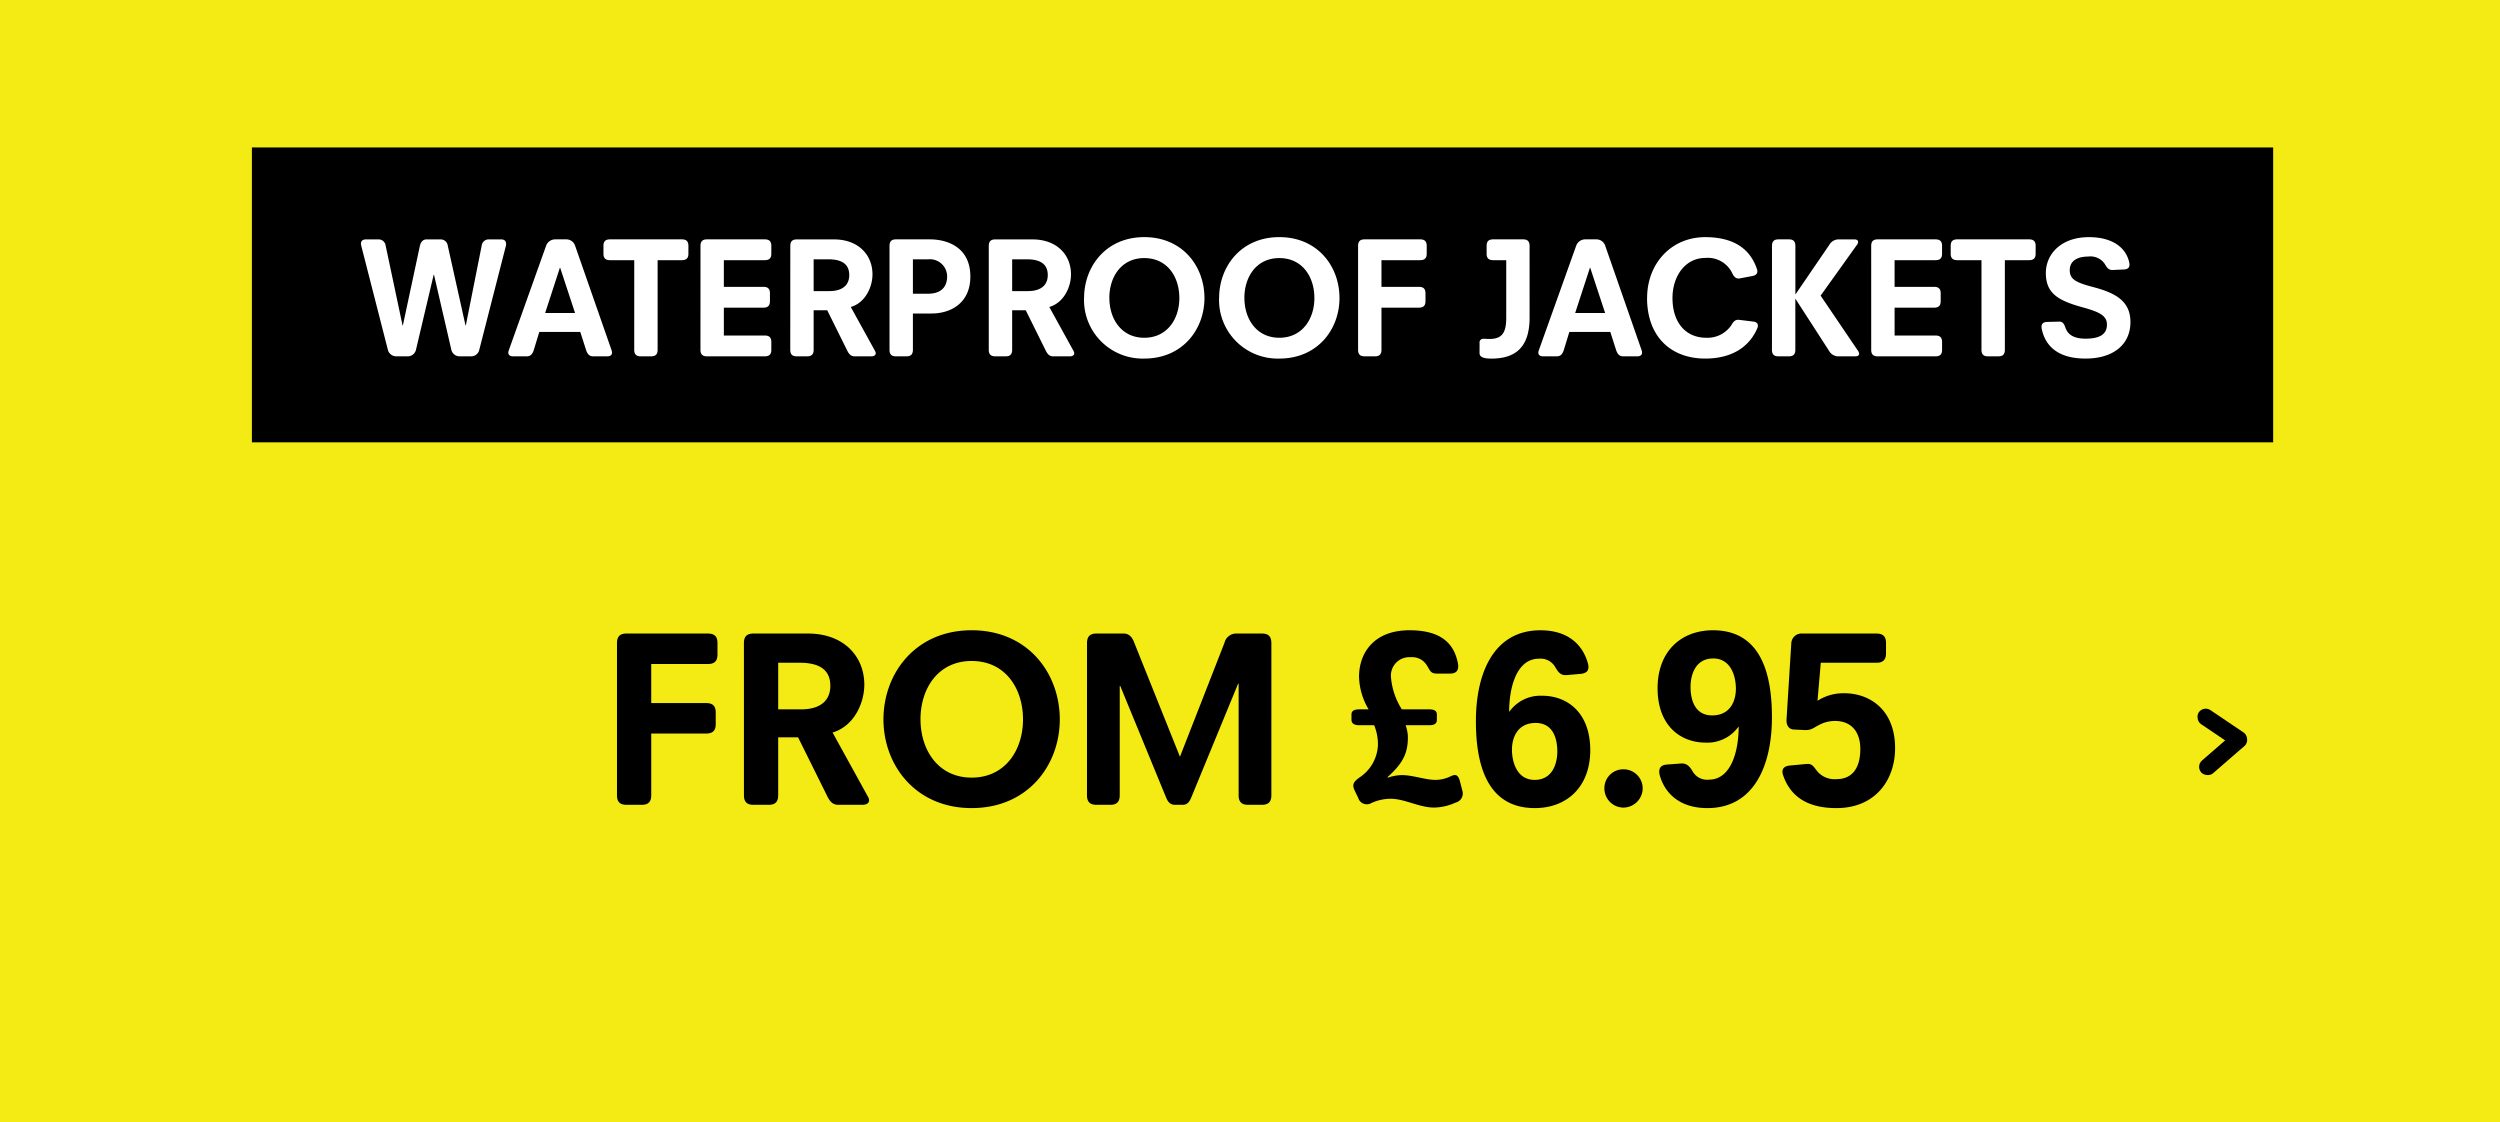<svg xmlns="http://www.w3.org/2000/svg" xmlns:xlink="http://www.w3.org/1999/xlink" viewBox="0 0 406.922 182.659">
  <defs>
    <style>
      .cls-1 {
        clip-path: url(#clip-WATERPROOF_JACKETS);
      }

      .cls-2 {
        fill: #f4eb14;
      }

      .cls-3 {
        fill: #fff;
      }

      .cls-4 {
        filter: url(#Path_188);
      }
    </style>
    <filter id="Path_188" x="9" y="5" width="392" height="176" filterUnits="userSpaceOnUse">
      <feOffset dy="3" input="SourceAlpha"/>
      <feGaussianBlur stdDeviation="4" result="blur"/>
      <feFlood flood-opacity="0.161"/>
      <feComposite operator="in" in2="blur"/>
      <feComposite in="SourceGraphic"/>
    </filter>
    <clipPath id="clip-WATERPROOF_JACKETS">
      <rect width="406.922" height="182.659"/>
    </clipPath>
  </defs>
  <g id="WATERPROOF_JACKETS" data-name="WATERPROOF JACKETS" class="cls-1">
    <rect class="cls-3" width="406.922" height="182.659"/>
    <path id="Path_187" data-name="Path 187" class="cls-2" d="M0,0H407V185H0Z" transform="translate(0 -1)"/>
    <g class="cls-4" transform="matrix(1, 0, 0, 1, 0, 0)">
      <path id="Path_188-2" data-name="Path 188" class="cls-2" d="M0,0H368V152H0Z" transform="translate(21 14)"/>
    </g>
    <path id="Path_189" data-name="Path 189" d="M0,0H329V48H0Z" transform="translate(41 24)"/>
    <g id="Group_4" data-name="Group 4" transform="matrix(0.998, 0.07, -0.07, 0.998, 37.818, -2.406)">
      <rect id="Rectangle_51" data-name="Rectangle 51" width="9.265" height="2.745" rx="1.373" transform="translate(328.103 94.445) rotate(30)"/>
      <rect id="Rectangle_52" data-name="Rectangle 52" width="9.265" height="2.745" rx="1.373" transform="translate(327.526 104.373) rotate(-45)"/>
    </g>
    <path id="Path_241" data-name="Path 241" class="cls-3" d="M63.14,19.964A1.4,1.4,0,0,0,64.484,21h1.9A1.378,1.378,0,0,0,67.7,19.964L70.588,7.728h.056l2.828,12.236A1.378,1.378,0,0,0,74.788,21h1.9a1.347,1.347,0,0,0,1.316-1.036L82.348,3c.14-.812-.28-1.036-.812-1.036H79.52A1.148,1.148,0,0,0,78.4,3L75.824,15.96h-.056L72.884,3a1.169,1.169,0,0,0-1.12-1.036H69.44c-.616,0-.952.448-1.092,1.036L65.576,15.96H65.52L62.776,3a1.169,1.169,0,0,0-1.12-1.036H59.584c-.532,0-.98.252-.784,1.036Zm19.684.028c-.28.756.168,1.008.7,1.008h2.24c.616,0,.924-.42,1.12-1.036l.9-2.94h6.664l.952,2.968c.2.588.5,1.008,1.12,1.008H98.84c.532,0,.952-.252.7-1.008L93.6,2.968A1.508,1.508,0,0,0,92.2,1.96H90.328A1.574,1.574,0,0,0,88.9,2.968Zm5.908-6.048L91.14,6.552h.028L93.6,13.944Zm14.5,5.992c0,.868.476,1.064,1.064,1.064h1.68c.588,0,1.064-.2,1.064-1.064V5.348h3.948c.868,0,1.064-.476,1.064-1.064V3.024c0-.588-.2-1.064-1.064-1.064h-11.7c-.868,0-1.064.476-1.064,1.064v1.26c0,.588.2,1.064,1.064,1.064h3.948Zm10.78,0c0,.868.476,1.064,1.064,1.064h9.408c.868,0,1.064-.476,1.064-1.064v-1.26c0-.588-.2-1.064-1.064-1.064h-6.664V13.076h6.44c.868,0,1.064-.476,1.064-1.064v-1.26c0-.588-.2-1.064-1.064-1.064h-6.44V5.348h6.664c.868,0,1.064-.476,1.064-1.064V3.024c0-.588-.2-1.064-1.064-1.064H115.08c-.588,0-1.064.2-1.064,1.064Zm14.616,0c0,.868.476,1.064,1.064,1.064h1.68c.588,0,1.064-.2,1.064-1.064V13.5h2.212l3.248,6.552c.28.56.588.952,1.232.952h2.66c.56,0,.756-.252.756-.5a.928.928,0,0,0-.14-.42l-3.92-7.112c2.436-.728,3.528-3.332,3.528-5.32,0-3.136-2.268-5.684-6.272-5.684H129.7c-.588,0-1.064.2-1.064,1.064Zm3.808-9.548V5.208h2.408c2.688,0,3.388,1.2,3.388,2.576,0,1.232-.672,2.6-3.276,2.6Zm12.348,9.548c0,.868.476,1.064,1.064,1.064h1.68c.588,0,1.064-.2,1.064-1.064V14.028h3.052c3.024,0,6.3-1.624,6.3-6.02,0-4.676-3.612-6.048-6.608-6.048h-5.488c-.588,0-1.064.2-1.064,1.064Zm3.808-9.128v-5.6h2.492a2.809,2.809,0,0,1,3.08,2.8c0,1.232-.56,2.8-3.108,2.8Zm12.348,9.128c0,.868.476,1.064,1.064,1.064h1.68c.588,0,1.064-.2,1.064-1.064V13.5h2.212l3.248,6.552c.28.56.588.952,1.232.952h2.66c.56,0,.756-.252.756-.5a.928.928,0,0,0-.14-.42l-3.92-7.112c2.436-.728,3.528-3.332,3.528-5.32,0-3.136-2.268-5.684-6.272-5.684h-6.048c-.588,0-1.064.2-1.064,1.064Zm3.808-9.548V5.208h2.408c2.688,0,3.388,1.2,3.388,2.576,0,1.232-.672,2.6-3.276,2.6Zm11.7,1.12a9.538,9.538,0,0,0,9.8,9.856c6.272,0,9.8-4.788,9.8-9.856,0-5.124-3.528-9.912-9.8-9.912C180.012,1.6,176.456,6.384,176.456,11.508Zm4.116,0c0-3.444,1.96-6.5,5.684-6.5,3.752,0,5.712,3.052,5.712,6.5,0,3.388-1.96,6.468-5.712,6.468C182.532,17.976,180.572,14.9,180.572,11.508Zm17.864,0a9.538,9.538,0,0,0,9.8,9.856c6.272,0,9.8-4.788,9.8-9.856,0-5.124-3.528-9.912-9.8-9.912C201.992,1.6,198.436,6.384,198.436,11.508Zm4.116,0c0-3.444,1.96-6.5,5.684-6.5,3.752,0,5.712,3.052,5.712,6.5,0,3.388-1.96,6.468-5.712,6.468C204.512,17.976,202.552,14.9,202.552,11.508Zm18.508,8.428c0,.868.476,1.064,1.064,1.064h1.68c.588,0,1.064-.2,1.064-1.064v-6.86h6.1c.868,0,1.064-.476,1.064-1.064v-1.26c0-.588-.2-1.064-1.064-1.064h-6.1V5.348h6.3c.868,0,1.064-.476,1.064-1.064V3.024c0-.588-.2-1.064-1.064-1.064h-9.044c-.588,0-1.064.2-1.064,1.064Zm19.768.532c0,.728.84.9,1.932.9,3.668,0,6.216-1.6,6.216-6.664V3.024c0-.868-.476-1.064-1.064-1.064H243.04c-.868,0-1.064.476-1.064,1.064v1.26c0,.588.2,1.064,1.064,1.064h2.128V14.7c0,2.436-.644,3.472-2.744,3.472-.364,0-.644-.028-.924-.028a.6.6,0,0,0-.672.672Zm9.66-.476c-.28.756.168,1.008.7,1.008h2.24c.616,0,.924-.42,1.12-1.036l.9-2.94h6.664l.952,2.968c.2.588.5,1.008,1.12,1.008H266.5c.532,0,.952-.252.7-1.008L261.268,2.968a1.508,1.508,0,0,0-1.4-1.008h-1.876a1.574,1.574,0,0,0-1.428,1.008Zm5.908-6.048L258.8,6.552h.028l2.436,7.392Zm11.7-2.464c0,6.384,3.948,9.884,9.464,9.884,3.78,0,6.944-1.456,8.456-4.872.224-.5.2-1.036-.616-1.148l-2.3-.28c-.644-.084-.952.28-1.288.868a4.677,4.677,0,0,1-4.088,2.044c-3.3,0-5.488-2.436-5.488-6.468,0-3.556,2.072-6.524,5.348-6.524a4.4,4.4,0,0,1,4.368,2.464c.28.588.616.98,1.232.868l2.072-.392c.84-.168.9-.672.7-1.2C284.676,3,281.512,1.6,277.564,1.6,271.964,1.6,268.1,5.964,268.1,11.48Zm20.328,8.456c0,.868.476,1.064,1.064,1.064h1.68c.588,0,1.064-.2,1.064-1.064V11.648h.028l5.46,8.456a1.736,1.736,0,0,0,1.456.9h2.8c.42,0,.644-.168.644-.448a1.27,1.27,0,0,0-.28-.588l-5.992-8.848,5.908-8.26a.879.879,0,0,0,.2-.448c0-.336-.28-.448-.616-.448h-2.6a1.756,1.756,0,0,0-1.484.9l-5.488,8.036h-.028V3.024c0-.868-.476-1.064-1.064-1.064h-1.68c-.588,0-1.064.2-1.064,1.064Zm16.156,0c0,.868.476,1.064,1.064,1.064h9.408c.868,0,1.064-.476,1.064-1.064v-1.26c0-.588-.2-1.064-1.064-1.064h-6.664V13.076h6.44c.868,0,1.064-.476,1.064-1.064v-1.26c0-.588-.2-1.064-1.064-1.064h-6.44V5.348h6.664c.868,0,1.064-.476,1.064-1.064V3.024c0-.588-.2-1.064-1.064-1.064h-9.408c-.588,0-1.064.2-1.064,1.064Zm17.948,0c0,.868.476,1.064,1.064,1.064h1.68c.588,0,1.064-.2,1.064-1.064V5.348h3.948c.868,0,1.064-.476,1.064-1.064V3.024c0-.588-.2-1.064-1.064-1.064h-11.7c-.868,0-1.064.476-1.064,1.064v1.26c0,.588.2,1.064,1.064,1.064h3.948Zm9.8-3.444c.532,2.632,2.436,4.872,7.14,4.872,4.564,0,7.308-2.324,7.308-5.936,0-3.444-2.464-4.76-6.1-5.712-2.744-.728-3.78-1.232-3.78-2.744,0-1.484,1.2-2.212,3-2.212a2.82,2.82,0,0,1,2.688,1.176c.364.616.616,1.036,1.316,1.008l1.82-.084c.84-.028.98-.532.868-1.092C346.108,3.416,343.98,1.6,340,1.6c-4.508,0-7,2.744-7,5.852,0,3.248,1.96,4.452,5.8,5.516,2.716.756,4.144,1.316,4.144,2.856,0,1.68-1.316,2.3-3.472,2.3-1.624,0-2.8-.448-3.276-1.764-.224-.616-.42-1.036-1.064-1.008L333.2,15.4C332.36,15.428,332.22,15.932,332.332,16.492Z" transform="translate(0 37)"/>
    <path id="Path_240" data-name="Path 240" d="M100.426,29.442c0,1.271.7,1.558,1.558,1.558h2.46c.861,0,1.558-.287,1.558-1.558V19.4h8.938c1.271,0,1.558-.7,1.558-1.558V15.994c0-.861-.287-1.558-1.558-1.558H106V8.081h9.225c1.271,0,1.558-.7,1.558-1.558V4.678c0-.861-.287-1.558-1.558-1.558H101.984c-.861,0-1.558.287-1.558,1.558Zm20.664,0c0,1.271.7,1.558,1.558,1.558h2.46c.861,0,1.558-.287,1.558-1.558v-9.43H129.9l4.756,9.594c.41.82.861,1.394,1.8,1.394h3.9c.82,0,1.107-.369,1.107-.738a1.359,1.359,0,0,0-.205-.615l-5.74-10.414c3.567-1.066,5.166-4.879,5.166-7.79,0-4.592-3.321-8.323-9.184-8.323h-8.856c-.861,0-1.558.287-1.558,1.558Zm5.576-13.981V7.876h3.526c3.936,0,4.961,1.763,4.961,3.772,0,1.8-.984,3.813-4.8,3.813ZM143.8,17.1c0,7.421,5.207,14.432,14.35,14.432,9.184,0,14.35-7.011,14.35-14.432,0-7.5-5.166-14.514-14.35-14.514C149.011,2.587,143.8,9.6,143.8,17.1Zm6.027,0c0-5.043,2.87-9.512,8.323-9.512,5.494,0,8.364,4.469,8.364,9.512,0,4.961-2.87,9.471-8.364,9.471C152.7,26.572,149.831,22.062,149.831,17.1Zm27.1,12.341c0,1.271.7,1.558,1.558,1.558H180.7c.861,0,1.558-.287,1.558-1.558V11.648h.082l7.38,17.958c.328.82.656,1.394,1.558,1.394h1.189c.9,0,1.189-.574,1.517-1.394l7.544-18.327h.082V29.442c0,1.271.7,1.558,1.558,1.558h2.214c.861,0,1.558-.287,1.558-1.558V4.678c0-1.271-.7-1.558-1.558-1.558h-4.223A1.948,1.948,0,0,0,199.318,4.6l-7.257,18.573L184.6,4.555c-.328-.861-.82-1.435-1.722-1.435H178.49c-.861,0-1.558.287-1.558,1.558Zm44.157.451a1.454,1.454,0,0,0,2.132.82,7.64,7.64,0,0,1,3.116-.7c2.337,0,4.633,1.435,7.134,1.435a8.848,8.848,0,0,0,3.485-.82,1.511,1.511,0,0,0,1.107-1.8l-.41-1.6c-.369-1.476-1.025-1.107-1.722-.779a5.575,5.575,0,0,1-2.337.492c-1.558,0-3.649-.779-5.412-.779a7.533,7.533,0,0,0-2.255.41l-.082-.082c2.706-2.378,3.321-4.141,3.321-6.519a6.177,6.177,0,0,0-.369-1.927h3.854c.656,0,1.23-.164,1.23-.861v-.9c0-.656-.574-.82-1.23-.82h-4.469a11.467,11.467,0,0,1-1.763-5.166,2.994,2.994,0,0,1,3.2-3.321,2.784,2.784,0,0,1,2.542,1.189c.615.9.615,1.476,1.722,1.476h2.132c1.23,0,1.435-.738,1.312-1.558-.615-3.444-2.87-5.494-7.913-5.494-5.74,0-8.2,3.649-8.2,7.585a10.916,10.916,0,0,0,1.558,5.289h-1.517c-.7,0-1.271.164-1.271.82v.861c0,.7.574.9,1.271.9h2.419a8.092,8.092,0,0,1,.615,3.239,6.648,6.648,0,0,1-3.034,5.289c-.738.574-1.312.984-.738,2.132Zm28.741,1.64c5.207,0,9.02-3.444,9.02-9.43,0-6.068-3.69-8.856-7.831-8.856a6.206,6.206,0,0,0-5.33,2.583h-.041c0-3.977,1.23-8.61,4.838-8.61a2.737,2.737,0,0,1,2.583,1.23c.533.9.9,1.517,1.927,1.435l2.3-.2c1.23-.123,1.394-.82,1.189-1.64-.7-2.665-2.829-5.453-7.749-5.453-7.585,0-10.5,6.929-10.5,14.8C240.236,24.317,241.958,31.533,249.83,31.533ZM246.1,22.021c0-1.968.9-4.346,3.854-4.346,2.911,0,3.526,2.665,3.526,4.633s-.779,4.633-3.69,4.633S246.1,23.989,246.1,22.021Zm15.047,6.314a3.114,3.114,0,0,0,3.116,3.116,3.169,3.169,0,0,0,3.116-3.116,3.114,3.114,0,0,0-3.116-3.116A3.064,3.064,0,0,0,261.146,28.335Zm8.979-2.255c.7,2.665,2.911,5.453,7.79,5.453,7.585,0,10.5-6.929,10.5-14.8,0-6.929-1.722-14.145-9.594-14.145-5.207,0-9.02,3.444-9.02,9.43,0,6.068,3.69,8.856,7.831,8.856a6.206,6.206,0,0,0,5.33-2.583H283c0,3.977-1.23,8.61-4.838,8.61a2.692,2.692,0,0,1-2.583-1.23c-.533-.9-.984-1.476-2.009-1.394l-2.214.164C270.125,24.522,269.961,25.26,270.125,26.08Zm8.569-9.635c-2.911,0-3.526-2.665-3.526-4.633s.779-4.633,3.69-4.633,3.69,2.952,3.69,4.92S281.646,16.445,278.694,16.445Zm11.562,9.8c1.312,3.772,4.428,5.289,8.651,5.289,6.4,0,9.553-4.633,9.553-9.758,0-6.314-4.182-8.938-8.282-8.938a7.762,7.762,0,0,0-4.346,1.23l.533-6.191h9.061c1.271,0,1.558-.7,1.558-1.558V4.678c0-.861-.287-1.558-1.558-1.558H293.208a1.657,1.657,0,0,0-1.64,1.558l-.779,12.464c-.041.861.328,1.558,1.189,1.6l1.64.082c1.23.082,1.476-.328,2.542-.861a5.5,5.5,0,0,1,2.5-.615c2.952,0,4.141,2.091,4.141,4.551,0,2.911-1.148,4.92-3.895,4.92a3.675,3.675,0,0,1-3.034-1.189c-.7-.82-.82-1.394-1.927-1.271l-2.624.246C290.092,24.727,289.969,25.465,290.256,26.244Z" transform="translate(0 100)"/>
  </g>
</svg>
